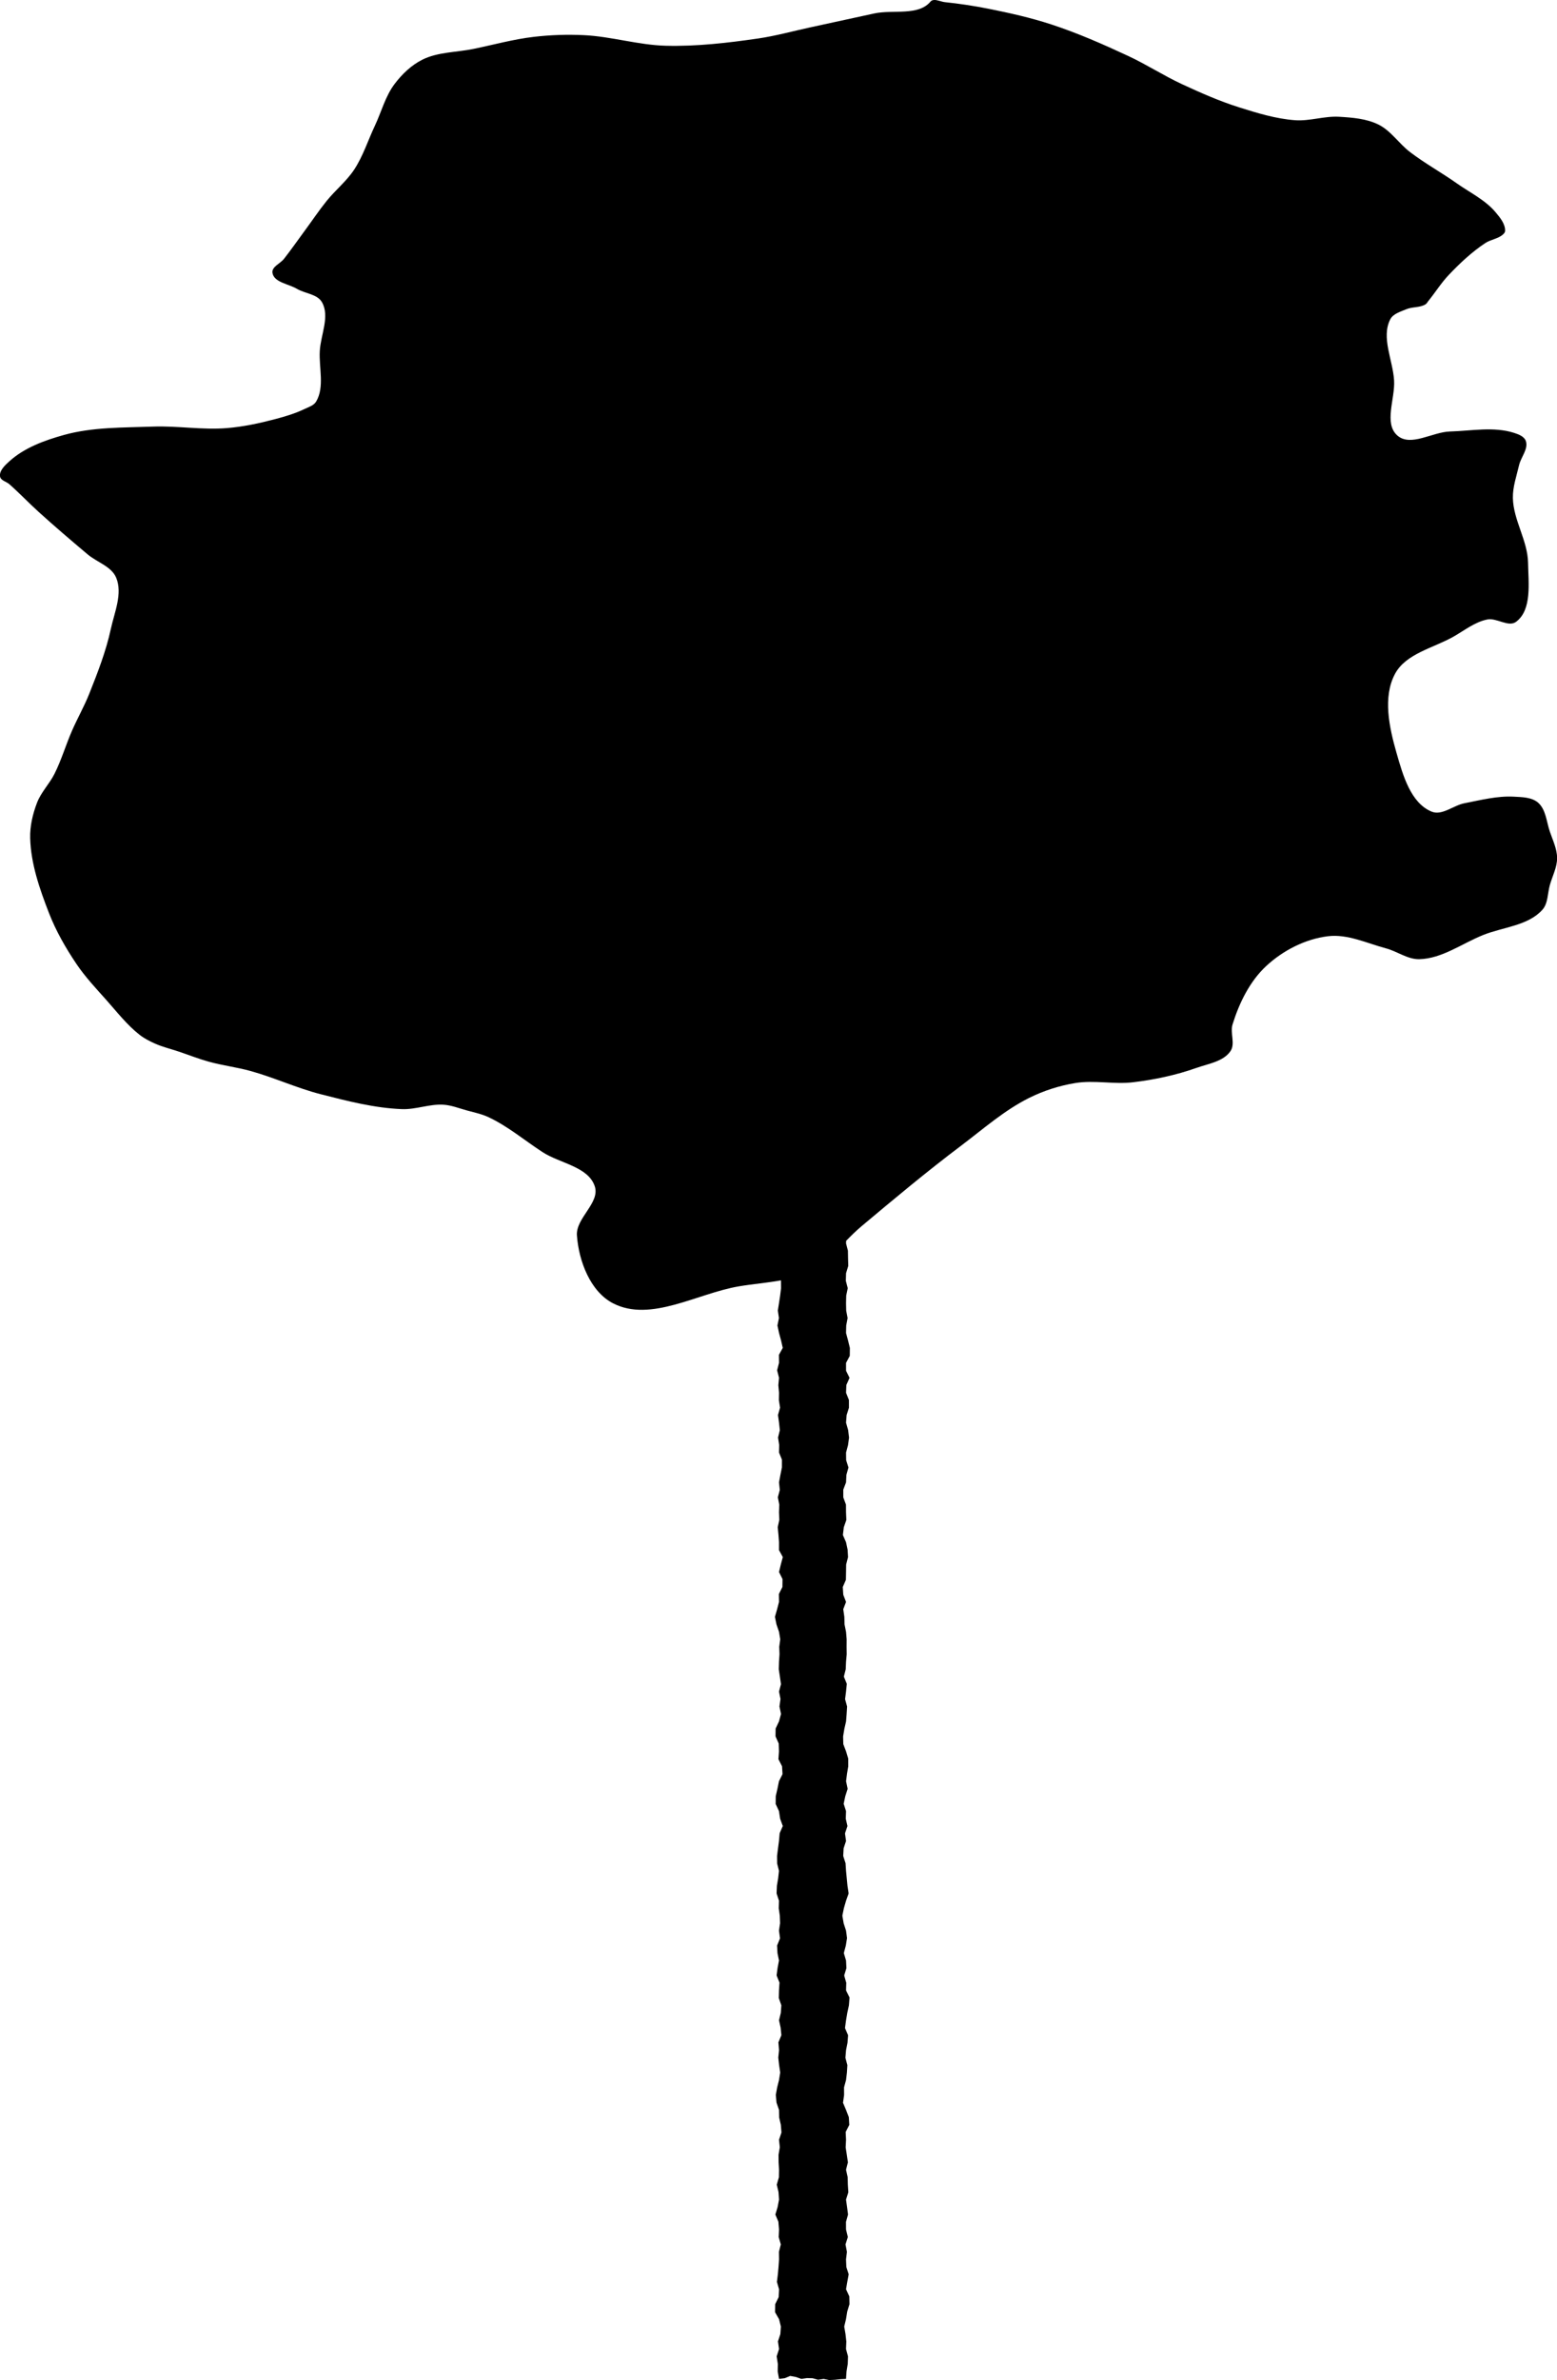 <?xml version="1.0" encoding="UTF-8" standalone="no"?>
<!-- Created with Inkscape (http://www.inkscape.org/) -->

<svg
   width="86.566mm"
   height="132.272mm"
   viewBox="0 0 86.566 132.272"
   version="1.1"
   id="svg1"
   xml:space="preserve"
   xmlns="http://www.w3.org/2000/svg"
   xmlns:svg="http://www.w3.org/2000/svg"><defs
     id="defs1" /><g
     id="layer1"
     transform="translate(654.358,-109.304)"><path
       id="path40"
       style="fill:#000000;stroke-width:1"
       d="m -602.446,109.306 c -0.061,0.006 -0.118,0.027 -0.165,0.072 -0.673,0.833 -2.093,0.448 -3.14,0.674 -1.183,0.256 -2.365,0.516 -3.548,0.771 -0.97,0.209 -1.93,0.478 -2.912,0.621 -1.694,0.246 -3.409,0.445 -5.121,0.403 -1.534,-0.038 -3.032,-0.516 -4.564,-0.589 -0.926,-0.044 -1.858,-0.013 -2.778,0.094 -1.137,0.132 -2.247,0.442 -3.369,0.672 -0.947,0.194 -1.973,0.166 -2.837,0.599 -0.611,0.306 -1.131,0.806 -1.542,1.352 -0.515,0.683 -0.73,1.547 -1.095,2.321 -0.382,0.809 -0.654,1.68 -1.145,2.428 -0.428,0.652 -1.055,1.149 -1.543,1.757 -0.431,0.536 -0.814,1.11 -1.223,1.664 -0.379,0.515 -0.745,1.039 -1.139,1.543 -0.207,0.265 -0.693,0.445 -0.643,0.777 0.081,0.536 0.893,0.614 1.359,0.89 0.454,0.269 1.134,0.289 1.395,0.747 0.446,0.784 -0.069,1.803 -0.122,2.704 -0.055,0.94 0.278,2.01 -0.205,2.819 -0.131,0.22 -0.418,0.301 -0.648,0.412 -0.516,0.249 -1.071,0.414 -1.626,0.56 -0.878,0.232 -1.773,0.424 -2.678,0.499 -1.368,0.113 -2.746,-0.133 -4.117,-0.083 -1.657,0.061 -3.356,0.021 -4.954,0.466 -1.08,0.301 -2.198,0.708 -3.029,1.461 -0.246,0.223 -0.574,0.523 -0.519,0.85 0.037,0.221 0.351,0.279 0.519,0.427 0.558,0.493 1.071,1.035 1.623,1.535 0.891,0.807 1.806,1.588 2.726,2.362 0.524,0.442 1.33,0.669 1.59,1.303 0.363,0.884 -0.099,1.917 -0.302,2.851 -0.267,1.233 -0.729,2.418 -1.196,3.59 -0.282,0.707 -0.661,1.371 -0.965,2.068 -0.343,0.787 -0.584,1.618 -0.969,2.385 -0.28,0.558 -0.745,1.019 -0.969,1.601 -0.241,0.626 -0.401,1.305 -0.383,1.976 0.039,1.425 0.525,2.818 1.04,4.147 0.391,1.007 0.934,1.956 1.538,2.851 0.482,0.714 1.077,1.345 1.65,1.988 0.598,0.671 1.155,1.396 1.864,1.948 0.257,0.2 0.553,0.35 0.851,0.483 0.421,0.188 0.875,0.294 1.312,0.441 0.553,0.186 1.097,0.402 1.66,0.559 0.769,0.215 1.567,0.309 2.337,0.522 1.321,0.365 2.575,0.952 3.903,1.291 1.484,0.379 2.989,0.77 4.519,0.828 0.773,0.029 1.537,-0.297 2.309,-0.245 0.435,0.029 0.851,0.194 1.272,0.311 0.41,0.114 0.834,0.198 1.22,0.378 1.083,0.506 2.01,1.294 3.012,1.945 0.969,0.63 2.537,0.802 2.903,1.899 0.306,0.919 -1.061,1.765 -0.992,2.731 0.101,1.422 0.744,3.125 2.013,3.775 2.09,1.07 4.665,-0.549 6.98,-0.943 0.772,-0.131 1.574,-0.194 2.348,-0.334 l 0.003,0.009 0.005,0.422 -0.051,0.416 -0.063,0.414 -0.065,0.415 0.061,0.416 -0.083,0.415 0.088,0.415 0.113,0.413 0.095,0.417 -0.214,0.388 0.006,0.442 -0.106,0.415 0.106,0.416 -0.038,0.415 0.038,0.415 -0.007,0.418 0.065,0.413 -0.116,0.409 0.058,0.422 0.045,0.42 -0.1,0.41 0.064,0.413 -0.01,0.417 0.163,0.399 -10e-4,0.432 -0.084,0.414 -0.078,0.416 0.044,0.421 -0.109,0.409 0.081,0.411 -0.016,0.419 0.018,0.42 -0.089,0.411 0.04,0.415 0.031,0.416 -10e-4,0.442 0.213,0.388 -0.111,0.414 -0.101,0.417 0.196,0.392 -0.006,0.439 -0.197,0.391 0.007,0.439 -0.108,0.417 -0.119,0.413 0.087,0.423 0.14,0.408 0.069,0.414 -0.056,0.416 0.015,0.416 -0.028,0.414 -0.013,0.417 0.062,0.413 0.061,0.42 -0.11,0.41 0.083,0.413 -0.058,0.417 0.087,0.418 -0.113,0.413 -0.187,0.395 -0.005,0.436 0.176,0.396 0.015,0.434 -0.03,0.439 0.201,0.392 0.027,0.438 -0.198,0.392 -0.084,0.416 -0.095,0.414 -0.004,0.436 0.183,0.395 0.065,0.426 0.148,0.404 -0.174,0.397 -0.038,0.432 -0.055,0.415 -0.052,0.416 0.004,0.421 0.102,0.409 -0.046,0.417 -0.069,0.413 -0.018,0.426 0.133,0.405 -0.013,0.418 0.059,0.413 0.016,0.418 -0.062,0.413 0.059,0.429 -0.164,0.401 0.022,0.419 0.083,0.411 -0.077,0.414 -0.055,0.417 0.161,0.4 -0.028,0.43 -0.011,0.427 0.142,0.403 -0.03,0.421 -0.1,0.41 0.09,0.411 0.042,0.419 -0.166,0.399 0.035,0.431 -0.042,0.416 0.047,0.415 0.061,0.415 -0.067,0.415 -0.103,0.413 -0.075,0.418 0.039,0.426 0.139,0.405 0.008,0.42 0.094,0.41 0.035,0.425 -0.137,0.405 0.044,0.417 -0.07,0.414 0.003,0.416 0.024,0.415 -0.007,0.424 -0.119,0.407 0.097,0.41 0.029,0.421 -0.08,0.421 -0.124,0.41 0.168,0.398 0.036,0.432 -0.019,0.423 0.119,0.407 -0.105,0.409 0.006,0.422 -0.029,0.416 -0.037,0.415 -0.052,0.422 0.118,0.409 -0.022,0.437 -0.193,0.393 -0.007,0.445 0.222,0.386 0.102,0.409 -0.029,0.421 -0.134,0.406 0.061,0.424 -0.132,0.407 0.065,0.423 -0.008,0.419 0.075,0.412 0.322,-0.041 0.299,-0.125 0.317,0.059 0.304,0.107 0.308,-0.046 0.312,0.007 0.306,0.085 0.314,-0.046 0.307,0.063 0.314,-0.015 0.309,-0.033 0.311,-0.016 0.029,-0.418 0.068,-0.413 0.014,-0.423 -0.111,-0.408 0.018,-0.416 -0.046,-0.414 -0.071,-0.418 0.099,-0.412 0.068,-0.422 0.125,-0.409 -0.01,-0.435 -0.182,-0.395 0.071,-0.416 0.077,-0.414 -0.13,-0.405 -0.018,-0.425 0.051,-0.418 -0.08,-0.413 0.13,-0.411 -0.101,-0.419 -0.002,-0.423 0.114,-0.407 -0.054,-0.416 -0.058,-0.415 0.128,-0.405 -0.027,-0.425 -0.01,-0.42 -0.091,-0.41 0.105,-0.411 -0.061,-0.42 -0.064,-0.412 0.021,-0.418 -0.02,-0.439 0.201,-0.392 -0.026,-0.43 -0.155,-0.401 -0.168,-0.4 0.06,-0.43 -0.003,-0.423 0.111,-0.408 0.049,-0.414 0.025,-0.416 -0.109,-0.409 0.035,-0.421 0.081,-0.412 0.033,-0.419 -0.172,-0.399 0.058,-0.431 0.07,-0.417 0.09,-0.414 0.034,-0.437 -0.194,-0.393 0.013,-0.423 -0.116,-0.407 0.124,-0.407 -0.021,-0.424 -0.123,-0.414 0.111,-0.417 0.067,-0.414 -0.055,-0.416 -0.132,-0.408 -0.073,-0.423 0.086,-0.419 0.119,-0.411 0.144,-0.405 -0.064,-0.425 -0.04,-0.416 -0.04,-0.415 -0.027,-0.425 -0.13,-0.405 0.023,-0.425 0.134,-0.405 -0.058,-0.424 0.137,-0.406 -0.094,-0.41 0.015,-0.42 -0.131,-0.41 0.09,-0.421 0.131,-0.41 -0.089,-0.421 0.053,-0.416 0.069,-0.414 -10e-4,-0.425 -0.121,-0.406 -0.153,-0.401 -0.011,-0.429 0.07,-0.417 0.094,-0.413 0.032,-0.415 0.026,-0.416 -0.113,-0.409 0.054,-0.421 0.043,-0.43 -0.164,-0.4 0.103,-0.409 0.018,-0.421 0.037,-0.414 -0.006,-0.416 0.003,-0.416 -0.034,-0.414 -0.083,-0.411 -0.011,-0.419 -0.061,-0.428 0.155,-0.403 -0.154,-0.402 -0.026,-0.429 0.172,-0.397 0.008,-0.433 0.006,-0.422 0.105,-0.409 -0.025,-0.419 -0.087,-0.411 -0.174,-0.398 0.051,-0.432 0.141,-0.403 -0.018,-0.427 -0.003,-0.428 -0.148,-0.402 -10e-4,-0.43 0.153,-0.401 0.02,-0.423 0.114,-0.407 -0.128,-0.405 -0.006,-0.425 0.109,-0.41 0.058,-0.421 -0.052,-0.421 -0.116,-0.408 0.033,-0.425 0.129,-0.406 -0.001,-0.431 -0.16,-0.4 0.017,-0.434 0.177,-0.397 -0.194,-0.393 -6.4e-4,-0.437 0.208,-0.39 0.005,-0.44 -0.102,-0.417 -0.111,-0.414 0.01,-0.419 0.077,-0.412 -0.078,-0.411 -0.009,-0.419 0.01,-0.42 0.085,-0.411 -0.106,-0.409 0.012,-0.422 0.123,-0.406 -0.012,-0.424 -0.007,-0.422 -0.105,-0.408 0.008,-0.142 c 0.272,-0.279 0.548,-0.553 0.842,-0.8 1.823,-1.528 3.649,-3.055 5.549,-4.486 1.229,-0.927 2.402,-1.967 3.78,-2.654 0.805,-0.401 1.68,-0.682 2.567,-0.827 1.057,-0.173 2.149,0.083 3.213,-0.043 1.196,-0.142 2.389,-0.397 3.525,-0.799 0.663,-0.235 1.498,-0.351 1.892,-0.933 0.278,-0.411 -0.032,-1.009 0.114,-1.483 0.369,-1.192 0.956,-2.394 1.87,-3.244 0.93,-0.865 2.171,-1.503 3.432,-1.657 1.093,-0.134 2.17,0.392 3.234,0.675 0.625,0.167 1.199,0.616 1.846,0.601 1.264,-0.03 2.375,-0.872 3.548,-1.343 1.108,-0.445 2.499,-0.513 3.296,-1.403 0.321,-0.358 0.285,-0.919 0.417,-1.382 0.141,-0.495 0.402,-0.976 0.401,-1.491 -10e-4,-0.51 -0.241,-0.993 -0.405,-1.476 -0.186,-0.548 -0.217,-1.229 -0.655,-1.607 -0.351,-0.303 -0.888,-0.306 -1.351,-0.331 -0.921,-0.049 -1.837,0.191 -2.742,0.366 -0.616,0.119 -1.244,0.704 -1.824,0.465 -1.171,-0.483 -1.601,-2.043 -1.95,-3.26 -0.404,-1.409 -0.777,-3.106 -0.084,-4.397 0.608,-1.133 2.138,-1.434 3.256,-2.07 0.609,-0.347 1.187,-0.815 1.874,-0.951 0.527,-0.104 1.177,0.449 1.605,0.126 0.89,-0.672 0.679,-2.164 0.661,-3.278 -0.019,-1.23 -0.815,-2.363 -0.843,-3.593 -0.014,-0.62 0.203,-1.224 0.343,-1.829 0.106,-0.456 0.535,-0.915 0.374,-1.354 -0.091,-0.247 -0.402,-0.364 -0.653,-0.444 -1.132,-0.362 -2.376,-0.109 -3.563,-0.076 -0.976,0.027 -2.185,0.868 -2.921,0.226 -0.772,-0.672 -0.122,-2.044 -0.185,-3.065 -0.07,-1.132 -0.73,-2.387 -0.212,-3.397 0.159,-0.31 0.566,-0.419 0.886,-0.557 0.34,-0.146 0.762,-0.079 1.075,-0.275 0.067,-0.042 0.103,-0.12 0.153,-0.181 0.39,-0.48 0.719,-1.012 1.146,-1.461 0.616,-0.648 1.277,-1.268 2.023,-1.762 0.303,-0.2 0.709,-0.234 0.98,-0.476 0.056,-0.05 0.117,-0.116 0.121,-0.191 0.018,-0.394 -0.282,-0.753 -0.536,-1.054 -0.576,-0.682 -1.42,-1.083 -2.149,-1.598 -0.853,-0.602 -1.773,-1.108 -2.603,-1.741 -0.619,-0.473 -1.065,-1.191 -1.765,-1.532 -0.667,-0.326 -1.443,-0.385 -2.184,-0.428 -0.816,-0.047 -1.629,0.252 -2.443,0.192 -1.062,-0.079 -2.097,-0.396 -3.113,-0.717 -1.087,-0.343 -2.134,-0.806 -3.168,-1.285 -1.02,-0.473 -1.968,-1.091 -2.987,-1.566 -1.399,-0.652 -2.818,-1.276 -4.284,-1.756 -1.145,-0.375 -2.325,-0.638 -3.507,-0.874 -0.797,-0.159 -1.602,-0.279 -2.41,-0.364 -0.193,-0.02 -0.427,-0.136 -0.612,-0.118 z" /></g></svg>
